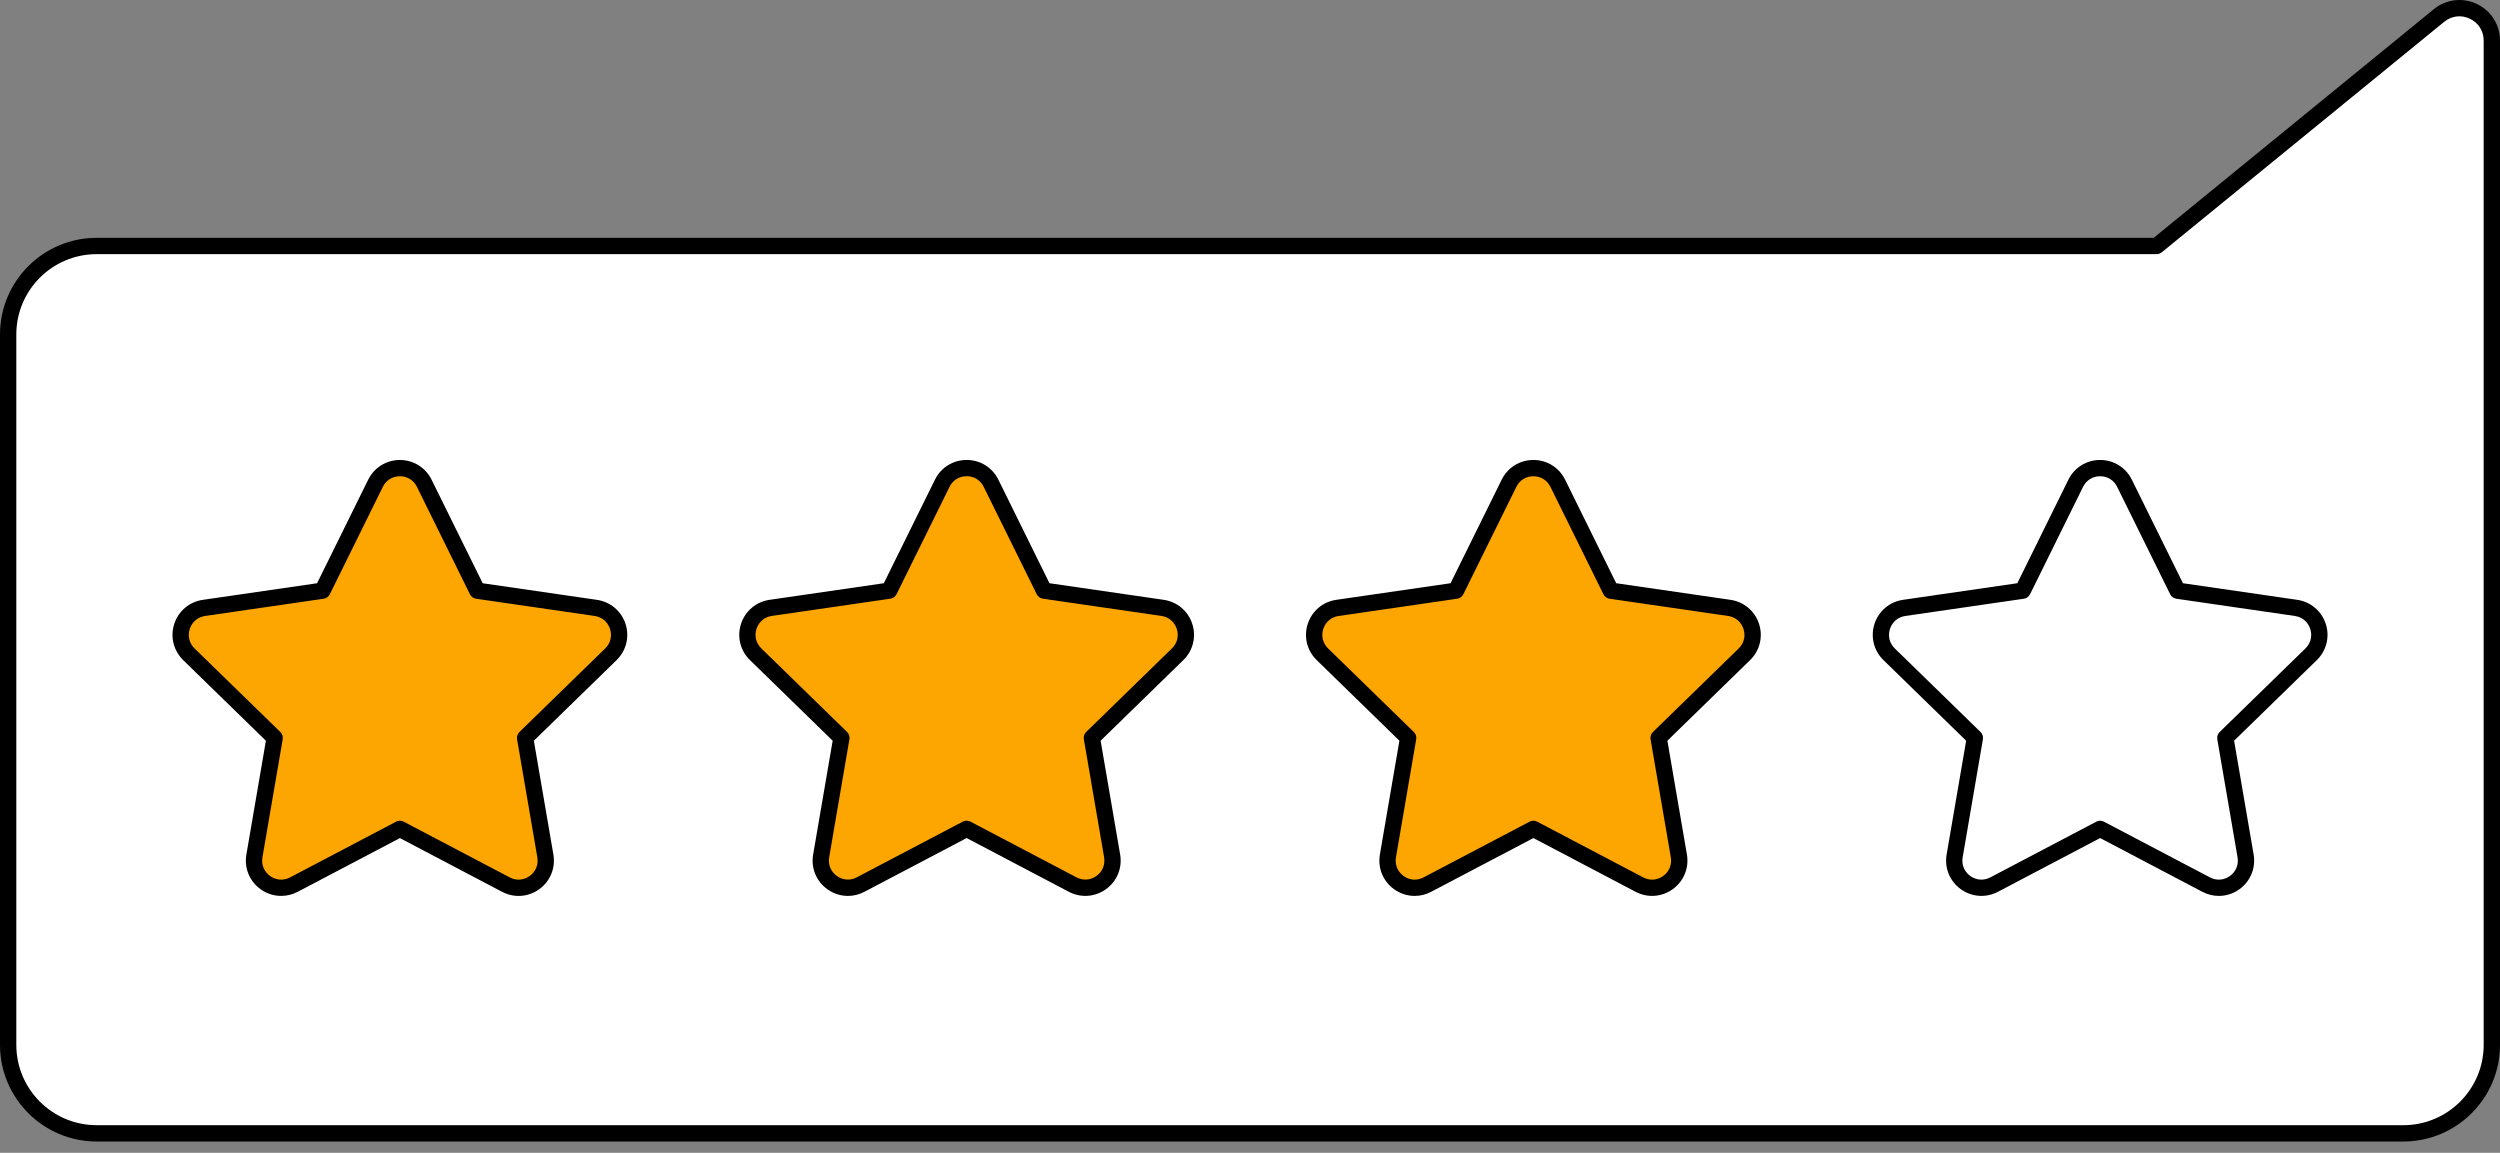 <svg width="180" height="83" viewBox="0 0 180 83" fill="none" xmlns="http://www.w3.org/2000/svg">
<rect x="0" y="0" width="180" height="83" fill="#808080" stroke="none"/>
<path d="M179.413 2.924V75.236C179.413 78.751 176.564 81.603 173.046 81.603H6.955C3.44 81.603 0.588 78.753 0.588 75.236V24.079C0.588 20.564 3.438 17.712 6.955 17.712H155.275L175.608 1.118C177.131 -0.125 179.413 0.957 179.413 2.924Z" fill="white"/>
<path d="M173.045 82.188H6.955C3.119 82.188 0 79.068 0 75.233V24.077C0 20.243 3.119 17.124 6.955 17.124H155.065L175.236 0.661C176.118 -0.059 177.305 -0.2 178.333 0.284C179.36 0.773 180 1.783 180 2.921V75.233C180 79.068 176.881 82.188 173.045 82.188ZM6.955 18.299C3.767 18.299 1.175 20.891 1.175 24.077V75.233C1.175 78.421 3.767 81.013 6.955 81.013H173.045C176.233 81.013 178.825 78.421 178.825 75.233V2.923C178.825 2.233 178.453 1.644 177.83 1.348C177.206 1.053 176.515 1.135 175.98 1.572L155.647 18.166C155.542 18.252 155.409 18.299 155.275 18.299H6.955Z" fill="black"/>
<path d="M30.548 34.792L34.365 42.525L42.9 43.766C44.505 43.999 45.147 45.972 43.984 47.104L37.808 53.124L39.266 61.625C39.54 63.224 37.862 64.442 36.426 63.688L28.792 59.676L21.157 63.688C19.721 64.442 18.042 63.224 18.318 61.625L19.776 53.124L13.6 47.104C12.437 45.972 13.079 43.999 14.684 43.766L23.219 42.525L27.036 34.792C27.756 33.338 29.83 33.338 30.548 34.792Z" fill="#FDA500"/>
<path d="M20.245 64.505C19.72 64.505 19.197 64.341 18.751 64.017C17.96 63.444 17.574 62.49 17.739 61.529L19.145 53.333L13.19 47.529C12.492 46.847 12.245 45.848 12.546 44.921C12.848 43.994 13.634 43.328 14.602 43.189L22.829 41.994L26.51 34.537C26.942 33.662 27.815 33.119 28.791 33.119C29.766 33.119 30.641 33.662 31.073 34.537L34.754 41.994L42.981 43.189C43.947 43.33 44.735 43.994 45.037 44.921C45.339 45.848 45.091 46.847 44.393 47.529L38.438 53.333L39.844 61.529C40.009 62.49 39.621 63.444 38.832 64.019C38.042 64.592 37.016 64.666 36.154 64.212L28.793 60.342L21.432 64.212C21.056 64.407 20.649 64.505 20.245 64.505ZM28.791 34.29C28.258 34.29 27.799 34.575 27.564 35.054L23.747 42.787C23.66 42.96 23.495 43.081 23.304 43.109L14.769 44.349C14.242 44.426 13.828 44.774 13.663 45.283C13.498 45.789 13.626 46.314 14.008 46.687L20.185 52.706C20.324 52.841 20.386 53.036 20.354 53.227L18.896 61.728C18.805 62.253 19.008 62.754 19.441 63.068C19.871 63.381 20.41 63.422 20.885 63.172L28.519 59.16C28.688 59.069 28.893 59.069 29.066 59.16L36.7 63.172C37.175 63.422 37.714 63.381 38.143 63.068C38.575 62.754 38.778 62.253 38.688 61.728L37.23 53.227C37.197 53.036 37.26 52.841 37.398 52.706L43.575 46.687C43.957 46.314 44.086 45.789 43.921 45.283C43.756 44.776 43.341 44.426 42.815 44.349L34.279 43.109C34.088 43.081 33.921 42.962 33.837 42.787L30.019 35.054C29.784 34.575 29.324 34.29 28.791 34.29Z" fill="black"/>
<path d="M71.352 34.792L75.17 42.525L83.705 43.766C85.31 43.999 85.951 45.972 84.789 47.104L78.613 53.124L80.071 61.625C80.344 63.224 78.667 64.442 77.231 63.688L69.597 59.676L61.962 63.688C60.526 64.442 58.847 63.224 59.122 61.625L60.581 53.124L54.404 47.104C53.242 45.972 53.883 43.999 55.488 43.766L64.024 42.525L67.841 34.792C68.559 33.338 70.634 33.338 71.352 34.792Z" fill="#FDA500"/>
<path d="M61.05 64.506C60.525 64.506 60.002 64.341 59.558 64.017C58.767 63.444 58.381 62.488 58.546 61.527L59.952 53.331L53.997 47.527C53.297 46.846 53.052 45.846 53.353 44.919C53.655 43.992 54.441 43.326 55.409 43.187L63.636 41.992L67.317 34.535C67.749 33.66 68.624 33.117 69.6 33.117C70.575 33.117 71.45 33.66 71.882 34.535L75.561 41.992L83.788 43.187C84.754 43.328 85.542 43.992 85.844 44.919C86.145 45.846 85.898 46.846 85.2 47.527L79.245 53.331L80.651 61.527C80.816 62.488 80.428 63.442 79.639 64.015C78.851 64.588 77.825 64.664 76.959 64.21L69.598 60.34L62.237 64.21C61.861 64.407 61.454 64.506 61.05 64.506ZM69.598 59.09C69.692 59.09 69.785 59.112 69.871 59.156L77.505 63.168C77.98 63.417 78.519 63.377 78.95 63.064C79.382 62.75 79.585 62.249 79.495 61.724L78.037 53.223C78.004 53.032 78.067 52.837 78.205 52.702L84.382 46.682C84.764 46.31 84.893 45.786 84.728 45.279C84.563 44.772 84.148 44.422 83.621 44.346L75.086 43.105C74.895 43.077 74.728 42.958 74.644 42.783L70.826 35.05C70.591 34.571 70.131 34.286 69.598 34.286C69.065 34.286 68.604 34.571 68.369 35.05L64.552 42.783C64.465 42.956 64.3 43.077 64.109 43.105L55.574 44.346C55.047 44.422 54.633 44.77 54.468 45.279C54.303 45.786 54.433 46.31 54.813 46.682L60.99 52.702C61.129 52.837 61.191 53.032 61.159 53.223L59.701 61.724C59.61 62.249 59.813 62.75 60.246 63.064C60.678 63.377 61.215 63.417 61.688 63.168L69.322 59.156C69.411 59.112 69.503 59.09 69.598 59.09Z" fill="black"/>
<path d="M112.161 34.792L115.978 42.525L124.514 43.766C126.118 43.999 126.76 45.972 125.598 47.104L119.421 53.124L120.879 61.625C121.153 63.224 119.476 64.442 118.04 63.688L110.405 59.676L102.771 63.688C101.335 64.442 99.656 63.224 99.931 61.625L101.389 53.124L95.213 47.104C94.05 45.972 94.692 43.999 96.297 43.766L104.832 42.525L108.649 34.792C109.367 33.338 111.443 33.338 112.161 34.792Z" fill="#FDA500"/>
<path d="M101.857 64.506C101.332 64.506 100.809 64.341 100.365 64.017C99.574 63.444 99.188 62.49 99.351 61.527L100.757 53.331L94.802 47.527C94.102 46.846 93.856 45.846 94.158 44.919C94.46 43.992 95.246 43.326 96.213 43.187L104.441 41.992L108.122 34.535C108.554 33.66 109.429 33.117 110.404 33.117C111.38 33.117 112.255 33.66 112.687 34.535L116.367 41.992L124.595 43.187C125.56 43.328 126.349 43.992 126.651 44.919C126.952 45.846 126.705 46.846 126.007 47.527L120.052 53.331L121.458 61.527C121.623 62.488 121.234 63.442 120.444 64.017C119.654 64.59 118.628 64.664 117.765 64.21L110.404 60.34L103.043 64.21C102.667 64.407 102.261 64.506 101.857 64.506ZM110.404 34.29C109.871 34.29 109.413 34.575 109.177 35.054L105.36 42.787C105.274 42.96 105.109 43.081 104.918 43.109L96.382 44.35C95.856 44.426 95.441 44.774 95.276 45.283C95.111 45.79 95.242 46.315 95.622 46.687L101.798 52.706C101.937 52.841 102 53.036 101.967 53.227L100.509 61.728C100.419 62.253 100.624 62.754 101.054 63.068C101.485 63.381 102.024 63.422 102.496 63.172L110.131 59.16C110.3 59.069 110.505 59.069 110.678 59.16L118.312 63.172C118.787 63.422 119.324 63.381 119.754 63.068C120.187 62.754 120.39 62.253 120.299 61.728L118.841 53.227C118.809 53.036 118.871 52.841 119.01 52.706L125.186 46.687C125.569 46.315 125.697 45.79 125.532 45.283C125.367 44.776 124.953 44.426 124.426 44.35L115.891 43.109C115.7 43.081 115.533 42.962 115.448 42.787L111.631 35.054C111.396 34.575 110.937 34.29 110.404 34.29Z" fill="black"/>
<path d="M152.966 34.792L156.783 42.525L165.318 43.766C166.923 43.999 167.565 45.972 166.402 47.104L160.226 53.124L161.684 61.625C161.958 63.224 160.28 64.442 158.844 63.688L151.21 59.676L143.575 63.688C142.139 64.442 140.46 63.224 140.736 61.625L142.194 53.124L136.017 47.104C134.855 45.972 135.497 43.999 137.102 43.766L145.637 42.525L149.454 34.792C150.174 33.338 152.248 33.338 152.966 34.792Z" fill="white"/>
<path d="M159.758 64.506C159.354 64.506 158.948 64.407 158.571 64.21L151.211 60.34L143.85 64.21C142.985 64.664 141.957 64.59 141.169 64.015C140.378 63.442 139.992 62.488 140.157 61.527L141.563 53.331L135.608 47.527C134.91 46.846 134.663 45.846 134.964 44.919C135.266 43.992 136.052 43.326 137.02 43.187L145.247 41.992L148.926 34.535C149.358 33.66 150.233 33.117 151.209 33.117C152.184 33.117 153.059 33.66 153.491 34.535L157.172 41.992L165.399 43.187C166.365 43.328 167.153 43.992 167.455 44.919C167.757 45.846 167.509 46.846 166.811 47.527L160.856 53.331L162.262 61.527C162.427 62.488 162.039 63.442 161.25 64.017C160.804 64.341 160.283 64.506 159.758 64.506ZM151.209 34.29C150.676 34.29 150.215 34.575 149.98 35.054L146.163 42.787C146.076 42.96 145.911 43.081 145.72 43.109L137.185 44.35C136.658 44.426 136.243 44.774 136.079 45.283C135.914 45.79 136.042 46.315 136.424 46.687L142.601 52.706C142.74 52.841 142.802 53.036 142.77 53.227L141.312 61.728C141.221 62.253 141.424 62.754 141.857 63.068C142.289 63.381 142.828 63.419 143.301 63.172L150.935 59.16C151.104 59.069 151.309 59.069 151.482 59.16L159.117 63.172C159.591 63.422 160.128 63.381 160.559 63.068C160.991 62.754 161.194 62.253 161.104 61.728L159.645 53.227C159.613 53.036 159.676 52.841 159.814 52.706L165.991 46.687C166.373 46.315 166.502 45.79 166.337 45.283C166.172 44.776 165.757 44.426 165.23 44.35L156.695 43.109C156.504 43.081 156.337 42.962 156.253 42.787L152.435 35.054C152.202 34.575 151.744 34.29 151.209 34.29Z" fill="black"/>
</svg>
